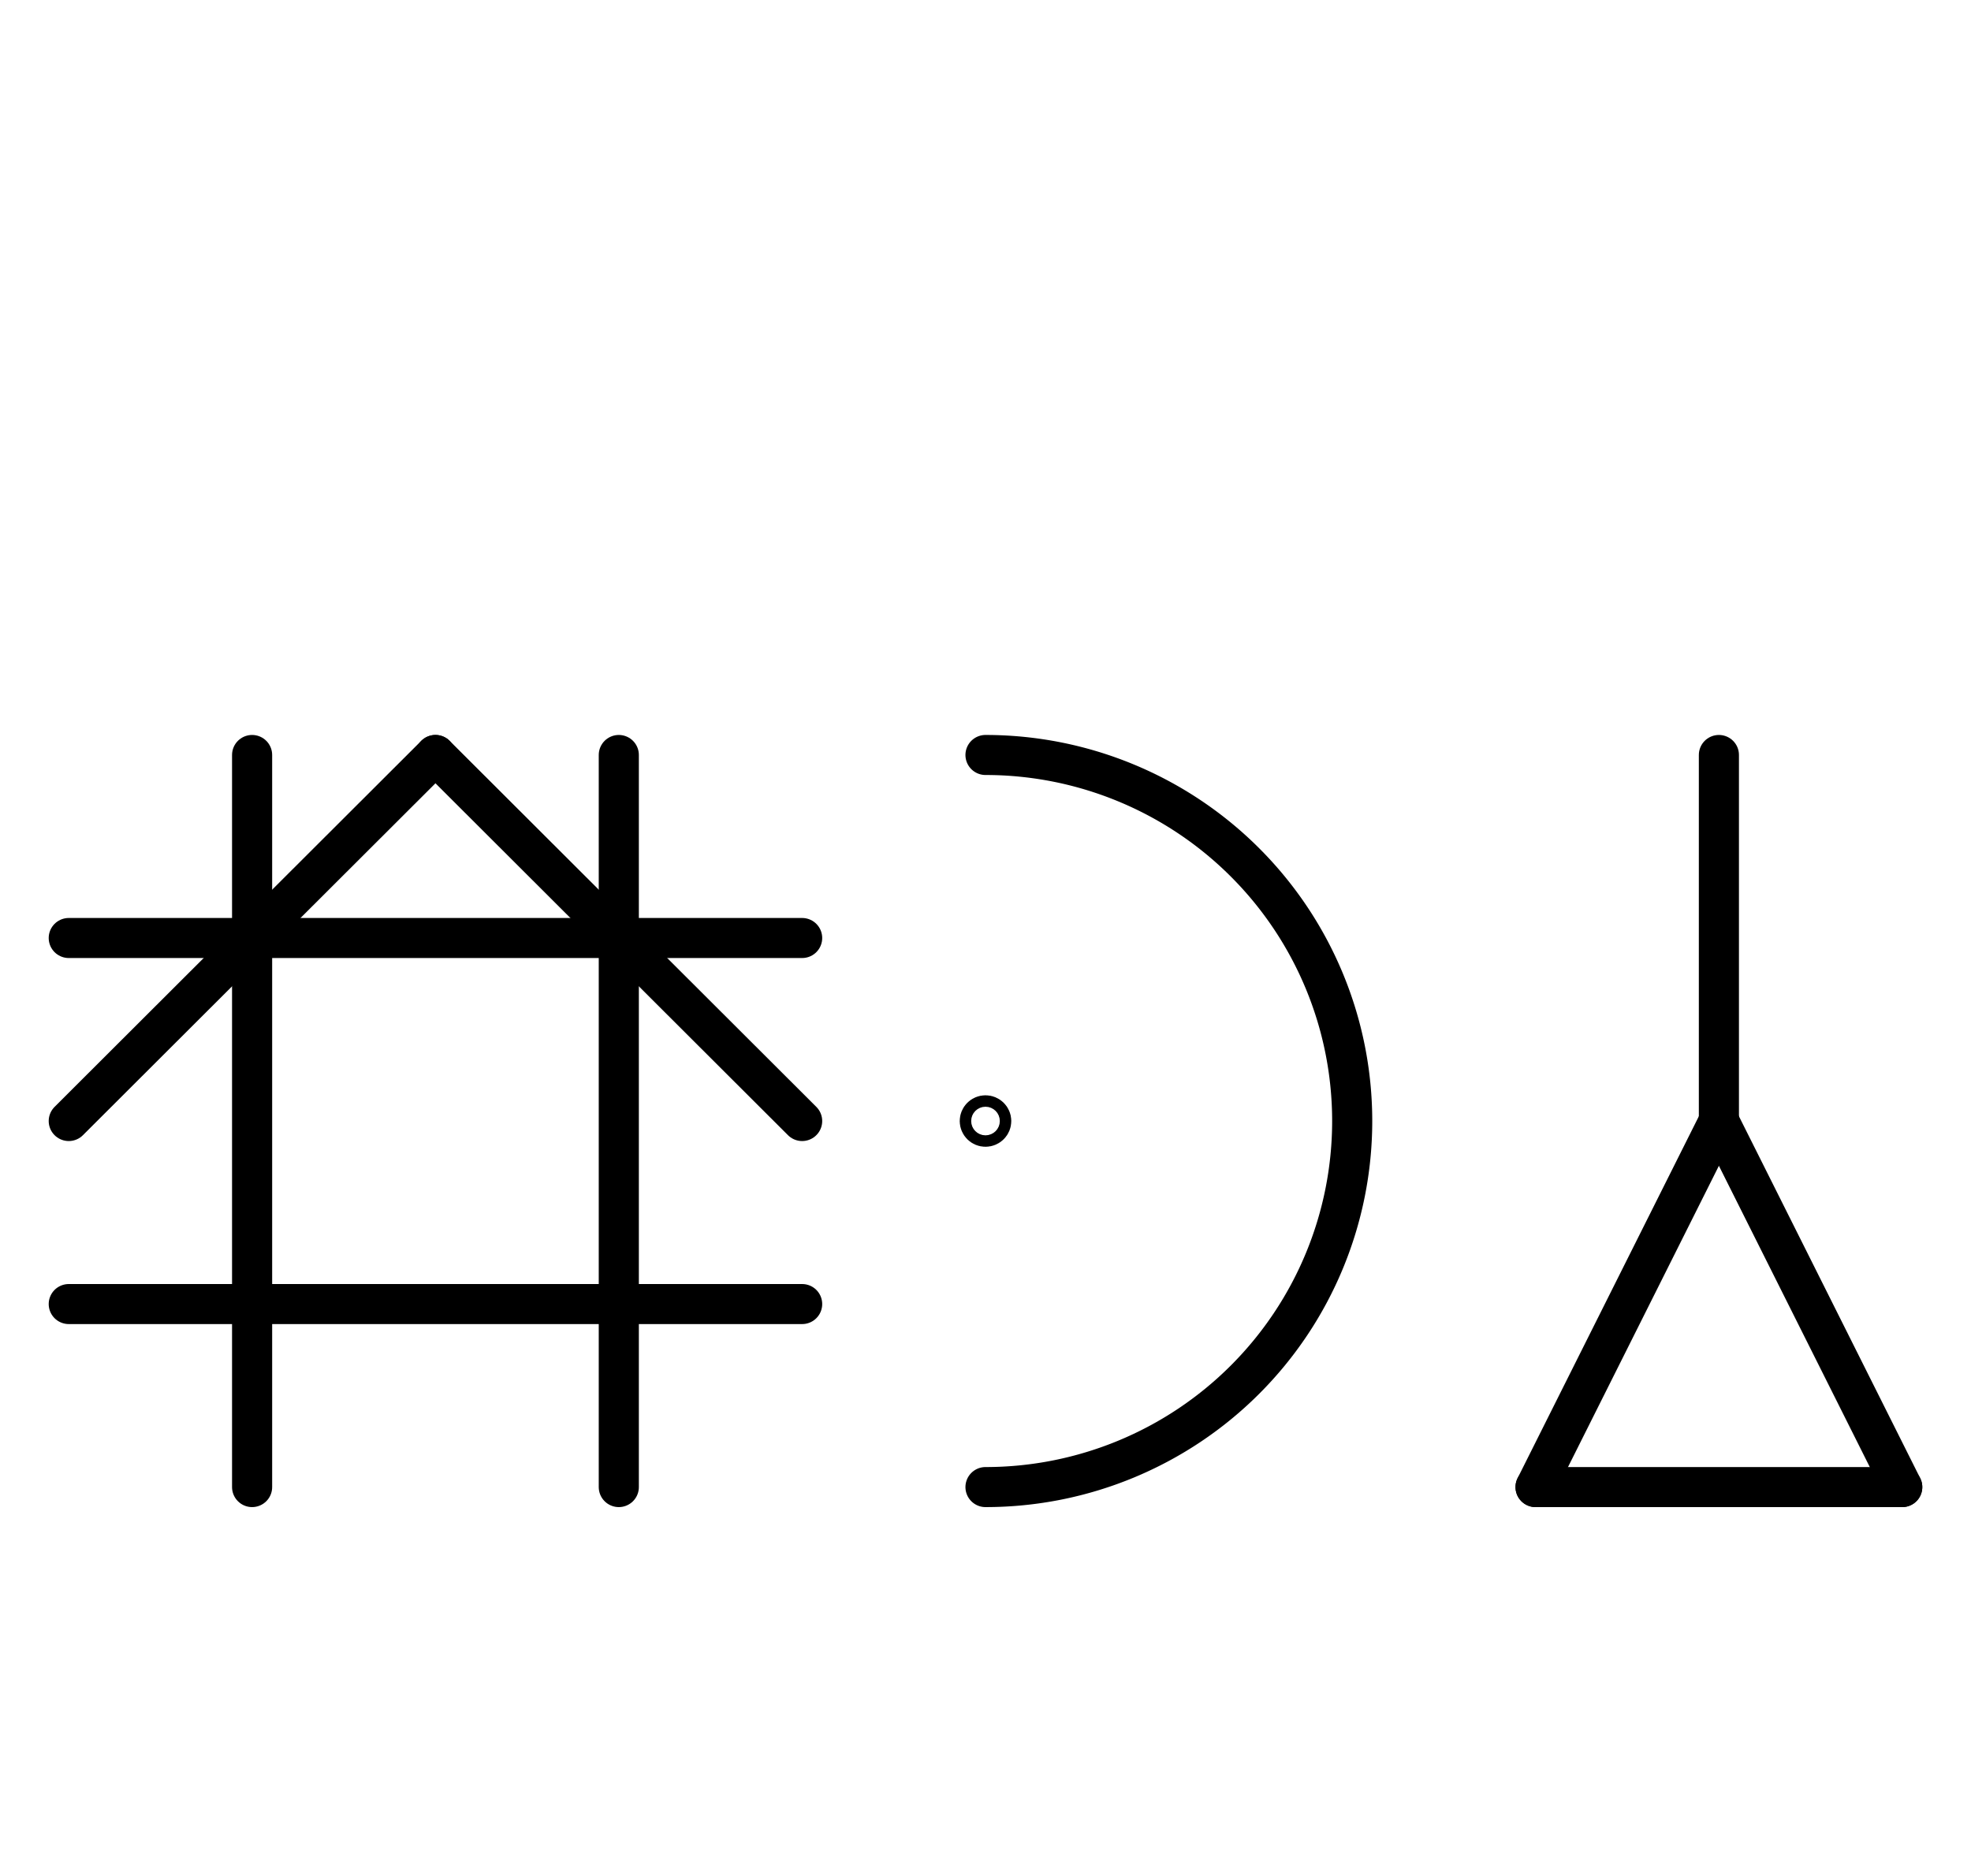 <?xml version="1.0" encoding="UTF-8" standalone="no"?>
<!DOCTYPE svg PUBLIC "-//W3C//DTD SVG 1.0//EN" "http://www.w3.org/TR/2001/REC-SVG-20010904/DTD/svg10.dtd">
<svg xmlns="http://www.w3.org/2000/svg" xmlns:xlink="http://www.w3.org/1999/xlink" fill-rule="evenodd" height="4.542in" preserveAspectRatio="none" stroke-linecap="round" viewBox="0 0 344 328" width="4.771in">
<style type="text/css">
.brush0 { fill: rgb(255,255,255); }
.pen0 { stroke: rgb(0,0,0); stroke-width: 1; stroke-linejoin: round; }
.font0 { font-size: 11px; font-family: "MS Sans Serif"; }
.pen1 { stroke: rgb(0,0,0); stroke-width: 7; stroke-linejoin: round; }
.brush1 { fill: none; }
.font1 { font-weight: bold; font-size: 16px; font-family: System, sans-serif; }
</style>
<g>
<line class="pen1" fill="none" x1="12" x2="140" y1="164" y2="164"/>
<line class="pen1" fill="none" x1="12" x2="140" y1="228" y2="228"/>
<line class="pen1" fill="none" x1="44" x2="44" y1="132" y2="260"/>
<line class="pen1" fill="none" x1="108" x2="108" y1="132" y2="260"/>
<line class="pen1" fill="none" x1="12" x2="76" y1="196" y2="132"/>
<line class="pen1" fill="none" x1="76" x2="140" y1="132" y2="196"/>
<ellipse class="pen1 brush1" cx="172" cy="196" rx="1" ry="1"/>
<path class="pen1" d="M 172.0,260.0 A 64.0,64.0 0 0 0 172.0,132.0" fill="none"/>
<line class="pen1" fill="none" x1="300" x2="300" y1="132" y2="196"/>
<line class="pen1" fill="none" x1="300" x2="332" y1="196" y2="260"/>
<line class="pen1" fill="none" x1="332" x2="268" y1="260" y2="260"/>
<line class="pen1" fill="none" x1="268" x2="300" y1="260" y2="196"/>
</g>
</svg>
